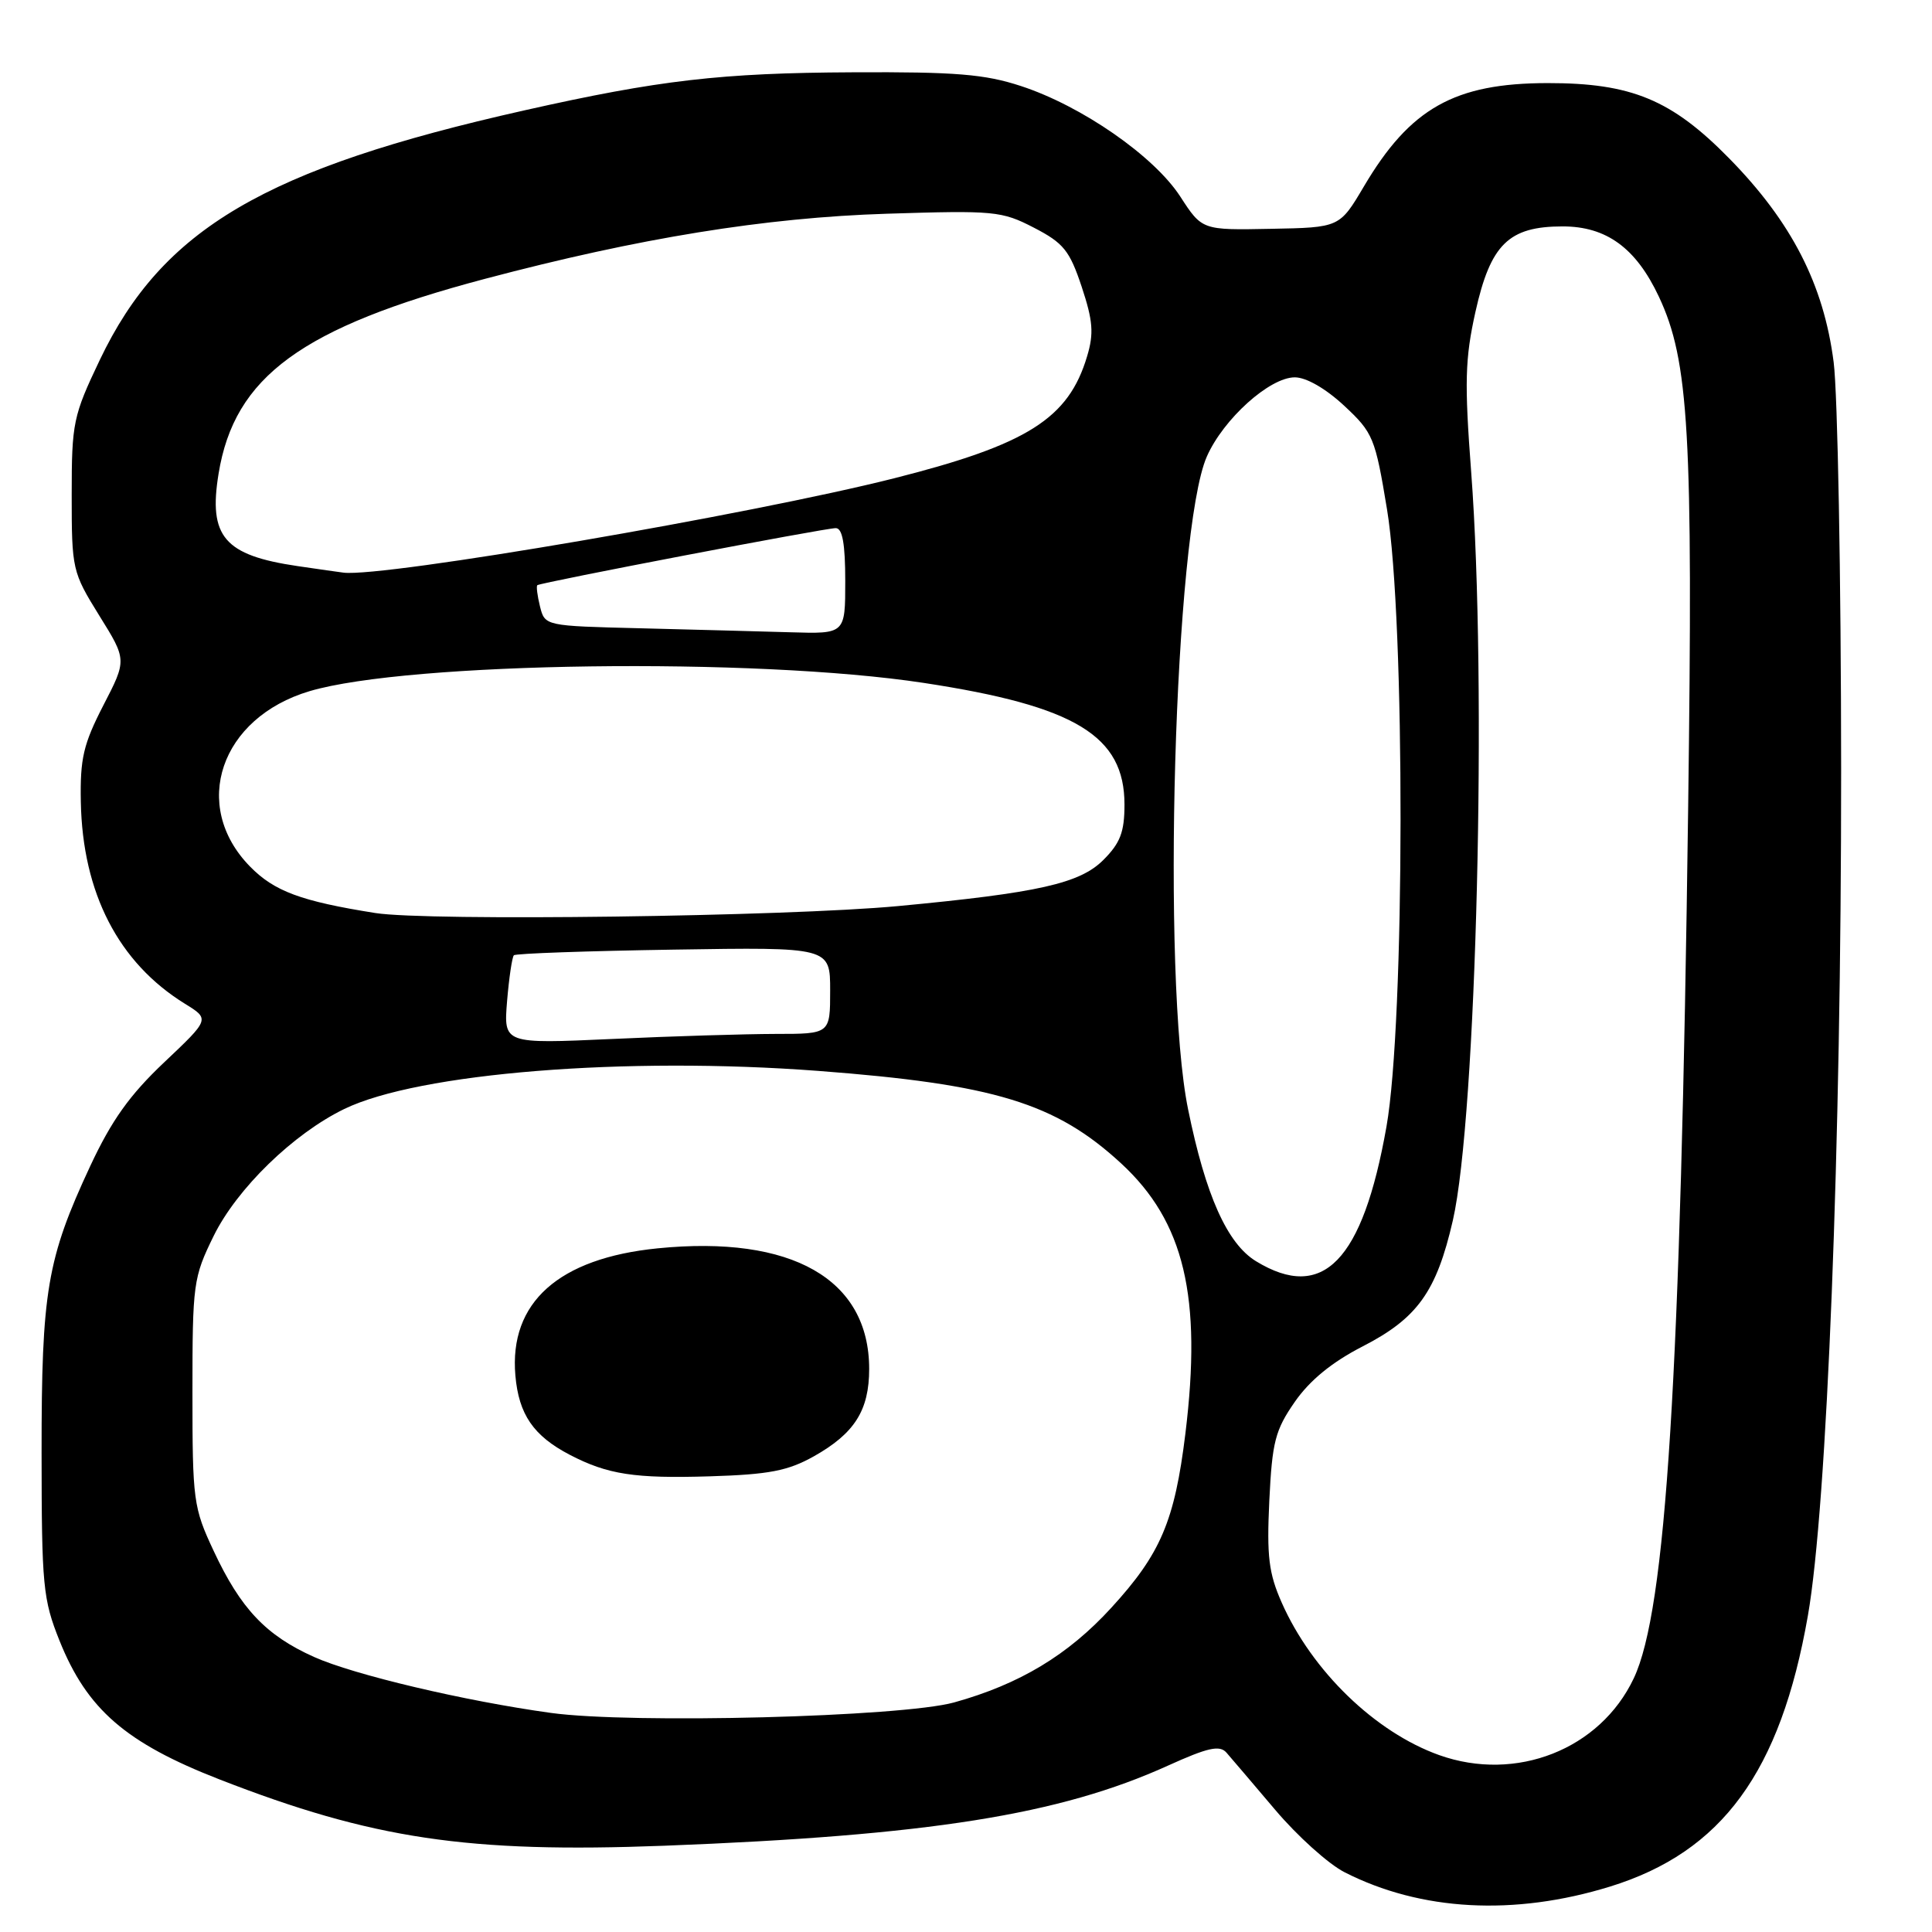 <?xml version="1.0" encoding="UTF-8" standalone="no"?>
<!DOCTYPE svg PUBLIC "-//W3C//DTD SVG 1.1//EN" "http://www.w3.org/Graphics/SVG/1.1/DTD/svg11.dtd" >
<svg xmlns="http://www.w3.org/2000/svg" xmlns:xlink="http://www.w3.org/1999/xlink" version="1.1" viewBox="0 0 256 256">
 <g >
 <path fill="currentColor"
d=" M 213.34 249.98 C 228.18 245.39 235.92 234.81 239.55 214.11 C 242.10 199.62 243.98 151.75 243.96 102.00 C 243.95 76.42 243.50 52.12 242.97 48.00 C 241.65 37.69 237.40 29.41 229.11 20.97 C 221.48 13.20 216.16 11.00 205.07 11.01 C 192.74 11.02 186.85 14.33 180.72 24.71 C 177.50 30.15 177.50 30.15 168.39 30.32 C 159.28 30.50 159.28 30.50 156.39 26.04 C 152.91 20.68 143.35 14.04 135.28 11.40 C 130.50 9.83 126.65 9.51 113.00 9.58 C 95.55 9.66 87.33 10.61 69.50 14.62 C 35.06 22.36 21.53 30.31 13.23 47.68 C 9.69 55.11 9.50 56.00 9.50 65.58 C 9.50 75.45 9.58 75.80 13.15 81.56 C 16.81 87.44 16.81 87.44 13.69 93.47 C 11.05 98.60 10.60 100.51 10.71 106.25 C 10.94 118.34 15.70 127.56 24.50 133.00 C 27.81 135.04 27.81 135.04 21.75 140.77 C 17.18 145.09 14.78 148.46 11.96 154.50 C 6.22 166.81 5.50 171.09 5.51 192.50 C 5.52 210.15 5.69 211.92 7.89 217.41 C 11.54 226.50 16.66 230.94 29.08 235.78 C 49.36 243.68 61.97 245.56 88.00 244.57 C 123.08 243.22 140.40 240.47 154.77 233.95 C 160.05 231.56 161.61 231.21 162.51 232.23 C 163.12 232.93 166.03 236.34 168.96 239.80 C 171.89 243.27 176.03 247.00 178.16 248.08 C 188.25 253.23 200.64 253.90 213.34 249.98 Z  M 190.70 232.56 C 182.22 229.53 173.85 221.43 169.84 212.37 C 168.11 208.46 167.84 206.23 168.19 198.85 C 168.57 191.05 168.96 189.51 171.57 185.75 C 173.56 182.89 176.49 180.50 180.51 178.43 C 187.81 174.69 190.34 171.17 192.51 161.71 C 195.65 148.00 197.06 90.57 194.94 62.56 C 194.04 50.66 194.12 47.56 195.50 41.34 C 197.50 32.36 199.91 30.00 207.06 30.00 C 212.86 30.00 216.77 32.85 219.81 39.31 C 223.80 47.80 224.35 57.37 223.69 107.00 C 222.69 182.66 220.77 213.35 216.48 222.39 C 212.02 231.81 200.89 236.19 190.70 232.56 Z  M 73.00 226.97 C 61.60 225.40 46.87 221.92 41.60 219.55 C 35.23 216.69 31.89 213.16 28.31 205.50 C 25.62 199.76 25.50 198.84 25.50 184.50 C 25.50 170.08 25.61 169.28 28.31 163.77 C 31.40 157.49 38.86 150.23 45.61 146.95 C 55.45 142.17 82.91 139.97 108.42 141.90 C 131.74 143.67 139.87 146.15 148.55 154.15 C 156.93 161.88 159.29 171.82 157.07 189.96 C 155.65 201.54 153.80 205.89 147.25 213.04 C 141.52 219.31 135.09 223.17 126.43 225.58 C 119.47 227.51 83.67 228.44 73.00 226.97 Z  M 107.84 192.97 C 113.23 189.94 115.17 186.88 115.17 181.39 C 115.17 169.48 104.91 163.64 87.15 165.41 C 74.02 166.72 67.45 172.59 68.29 182.26 C 68.74 187.43 70.69 190.26 75.50 192.77 C 80.52 195.38 84.08 195.93 94.08 195.62 C 101.92 195.38 104.41 194.89 107.84 192.97 Z  M 166.43 167.12 C 162.61 164.79 159.75 158.40 157.43 147.00 C 153.89 129.69 155.60 70.29 159.91 60.50 C 162.10 55.52 168.23 50.00 171.57 50.00 C 173.09 50.00 175.67 51.49 178.11 53.76 C 181.95 57.34 182.22 57.99 183.79 67.51 C 186.21 82.20 186.17 135.46 183.71 149.31 C 180.56 167.11 175.30 172.53 166.43 167.12 Z  M 67.19 132.66 C 67.45 129.55 67.86 126.81 68.09 126.58 C 68.32 126.34 77.85 126.01 89.26 125.83 C 110.00 125.50 110.00 125.50 110.00 131.25 C 110.00 137.00 110.00 137.00 102.75 137.00 C 98.76 137.01 89.03 137.30 81.11 137.67 C 66.73 138.32 66.73 138.32 67.19 132.66 Z  M 49.73 120.98 C 39.90 119.42 36.33 118.10 33.12 114.81 C 25.23 106.74 29.19 95.10 41.03 91.58 C 54.12 87.70 100.02 87.08 122.41 90.49 C 142.50 93.55 149.00 97.49 149.00 106.61 C 149.00 110.25 148.44 111.71 146.20 113.95 C 143.08 117.07 137.57 118.31 119.00 120.06 C 104.21 121.45 56.65 122.08 49.73 120.98 Z  M 84.85 83.25 C 72.20 82.94 72.20 82.94 71.55 80.35 C 71.20 78.93 71.04 77.66 71.20 77.54 C 71.71 77.17 109.43 69.95 110.75 69.98 C 111.63 69.99 112.00 72.08 112.00 77.00 C 112.00 84.00 112.00 84.00 104.75 83.78 C 100.76 83.66 91.81 83.43 84.85 83.25 Z  M 39.43 75.01 C 29.71 73.58 27.60 71.11 28.96 62.78 C 31.05 49.90 39.97 43.38 64.29 36.94 C 84.72 31.53 101.40 28.83 117.50 28.32 C 131.74 27.87 132.73 27.96 137.00 30.17 C 140.93 32.20 141.73 33.20 143.33 38.00 C 144.82 42.50 144.96 44.17 144.05 47.20 C 141.59 55.47 136.15 58.90 118.50 63.37 C 99.43 68.19 50.85 76.52 45.53 75.88 C 44.96 75.81 42.22 75.42 39.43 75.01 Z "/>
</g>
</svg>